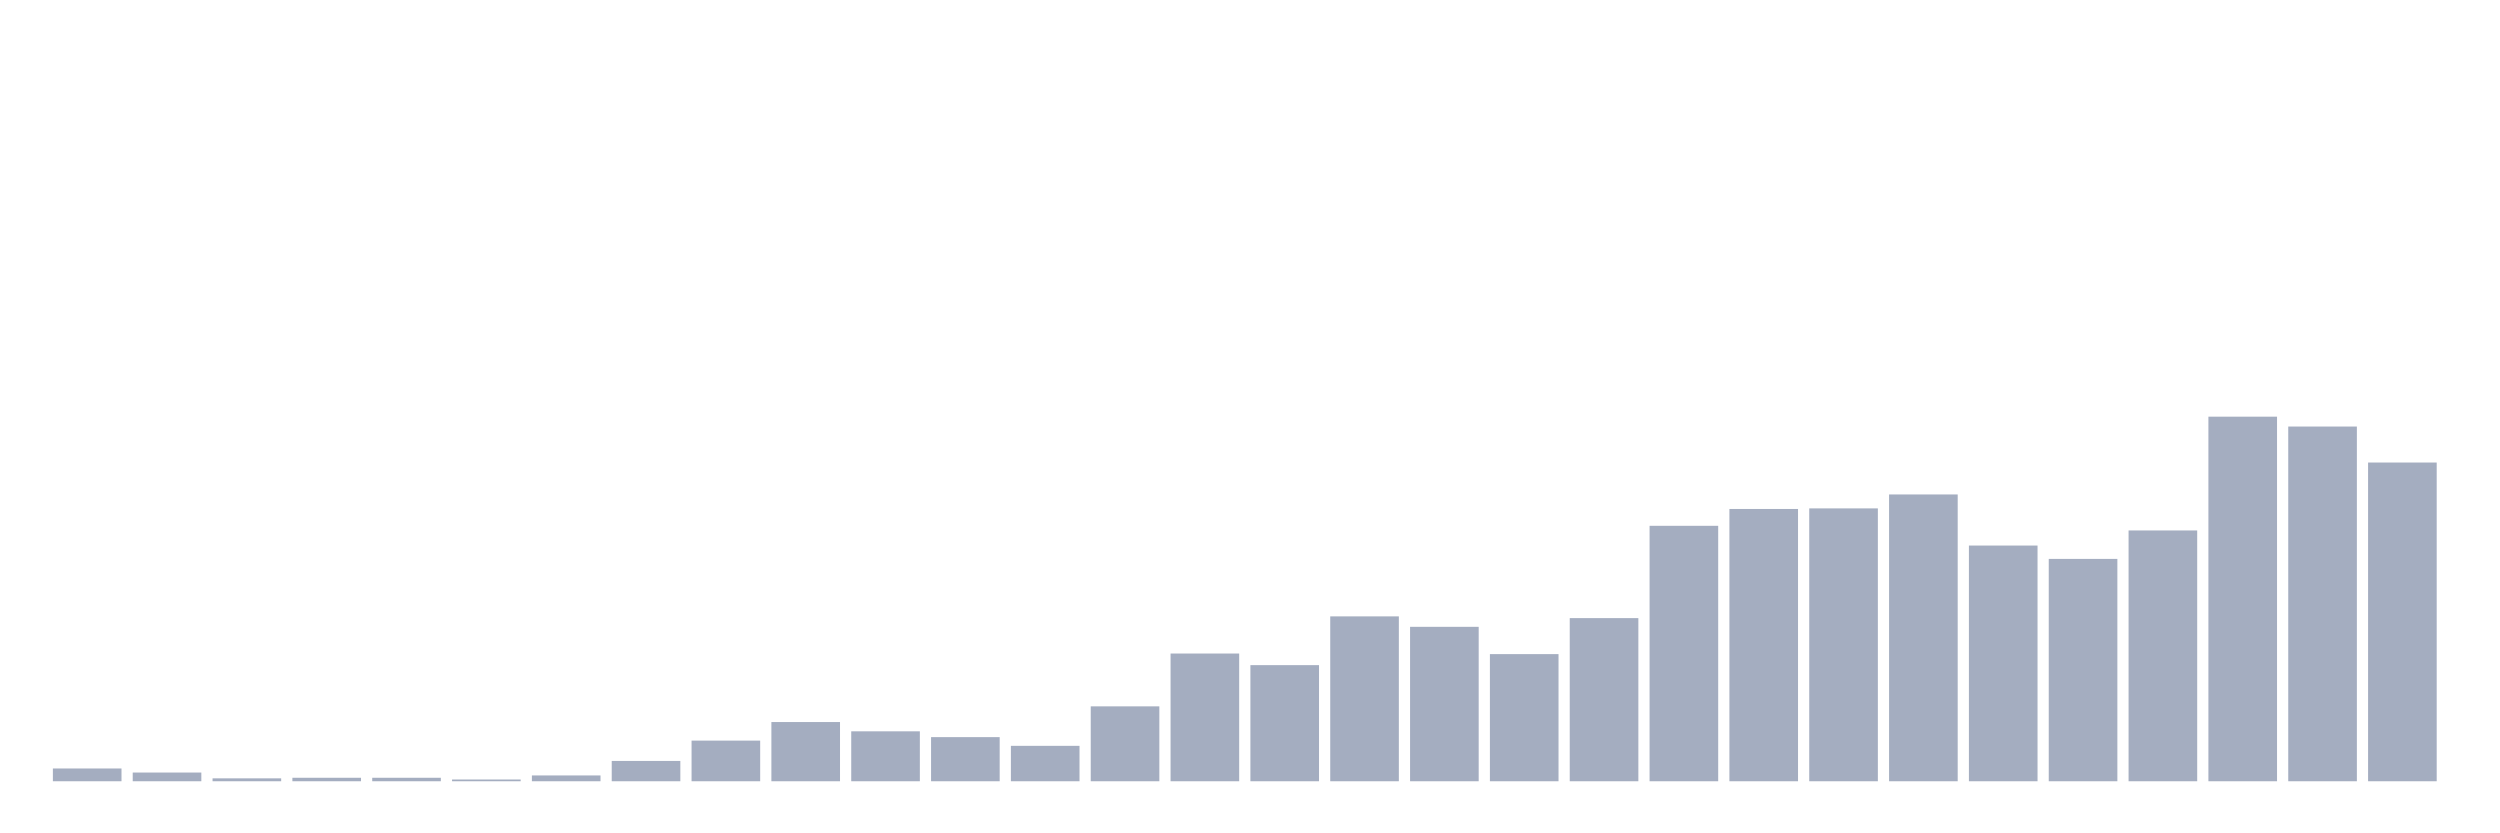 <svg xmlns="http://www.w3.org/2000/svg" viewBox="0 0 480 160"><g transform="translate(10,10)"><rect class="bar" x="0.153" width="13.175" y="137.548" height="2.452" fill="rgb(164,173,192)"></rect><rect class="bar" x="15.482" width="13.175" y="138.328" height="1.672" fill="rgb(164,173,192)"></rect><rect class="bar" x="30.81" width="13.175" y="139.443" height="0.557" fill="rgb(164,173,192)"></rect><rect class="bar" x="46.138" width="13.175" y="139.331" height="0.669" fill="rgb(164,173,192)"></rect><rect class="bar" x="61.466" width="13.175" y="139.331" height="0.669" fill="rgb(164,173,192)"></rect><rect class="bar" x="76.794" width="13.175" y="139.666" height="0.334" fill="rgb(164,173,192)"></rect><rect class="bar" x="92.123" width="13.175" y="138.885" height="1.115" fill="rgb(164,173,192)"></rect><rect class="bar" x="107.451" width="13.175" y="136.099" height="3.901" fill="rgb(164,173,192)"></rect><rect class="bar" x="122.779" width="13.175" y="132.197" height="7.803" fill="rgb(164,173,192)"></rect><rect class="bar" x="138.107" width="13.175" y="128.631" height="11.369" fill="rgb(164,173,192)"></rect><rect class="bar" x="153.436" width="13.175" y="130.414" height="9.586" fill="rgb(164,173,192)"></rect><rect class="bar" x="168.764" width="13.175" y="131.529" height="8.471" fill="rgb(164,173,192)"></rect><rect class="bar" x="184.092" width="13.175" y="133.201" height="6.799" fill="rgb(164,173,192)"></rect><rect class="bar" x="199.42" width="13.175" y="125.621" height="14.379" fill="rgb(164,173,192)"></rect><rect class="bar" x="214.748" width="13.175" y="115.478" height="24.522" fill="rgb(164,173,192)"></rect><rect class="bar" x="230.077" width="13.175" y="117.707" height="22.293" fill="rgb(164,173,192)"></rect><rect class="bar" x="245.405" width="13.175" y="108.344" height="31.656" fill="rgb(164,173,192)"></rect><rect class="bar" x="260.733" width="13.175" y="110.35" height="29.65" fill="rgb(164,173,192)"></rect><rect class="bar" x="276.061" width="13.175" y="115.589" height="24.411" fill="rgb(164,173,192)"></rect><rect class="bar" x="291.39" width="13.175" y="108.678" height="31.322" fill="rgb(164,173,192)"></rect><rect class="bar" x="306.718" width="13.175" y="90.955" height="49.045" fill="rgb(164,173,192)"></rect><rect class="bar" x="322.046" width="13.175" y="87.723" height="52.277" fill="rgb(164,173,192)"></rect><rect class="bar" x="337.374" width="13.175" y="87.611" height="52.389" fill="rgb(164,173,192)"></rect><rect class="bar" x="352.702" width="13.175" y="84.936" height="55.064" fill="rgb(164,173,192)"></rect><rect class="bar" x="368.031" width="13.175" y="94.745" height="45.255" fill="rgb(164,173,192)"></rect><rect class="bar" x="383.359" width="13.175" y="97.309" height="42.691" fill="rgb(164,173,192)"></rect><rect class="bar" x="398.687" width="13.175" y="91.847" height="48.153" fill="rgb(164,173,192)"></rect><rect class="bar" x="414.015" width="13.175" y="70" height="70" fill="rgb(164,173,192)"></rect><rect class="bar" x="429.344" width="13.175" y="71.895" height="68.105" fill="rgb(164,173,192)"></rect><rect class="bar" x="444.672" width="13.175" y="78.806" height="61.194" fill="rgb(164,173,192)"></rect></g></svg>